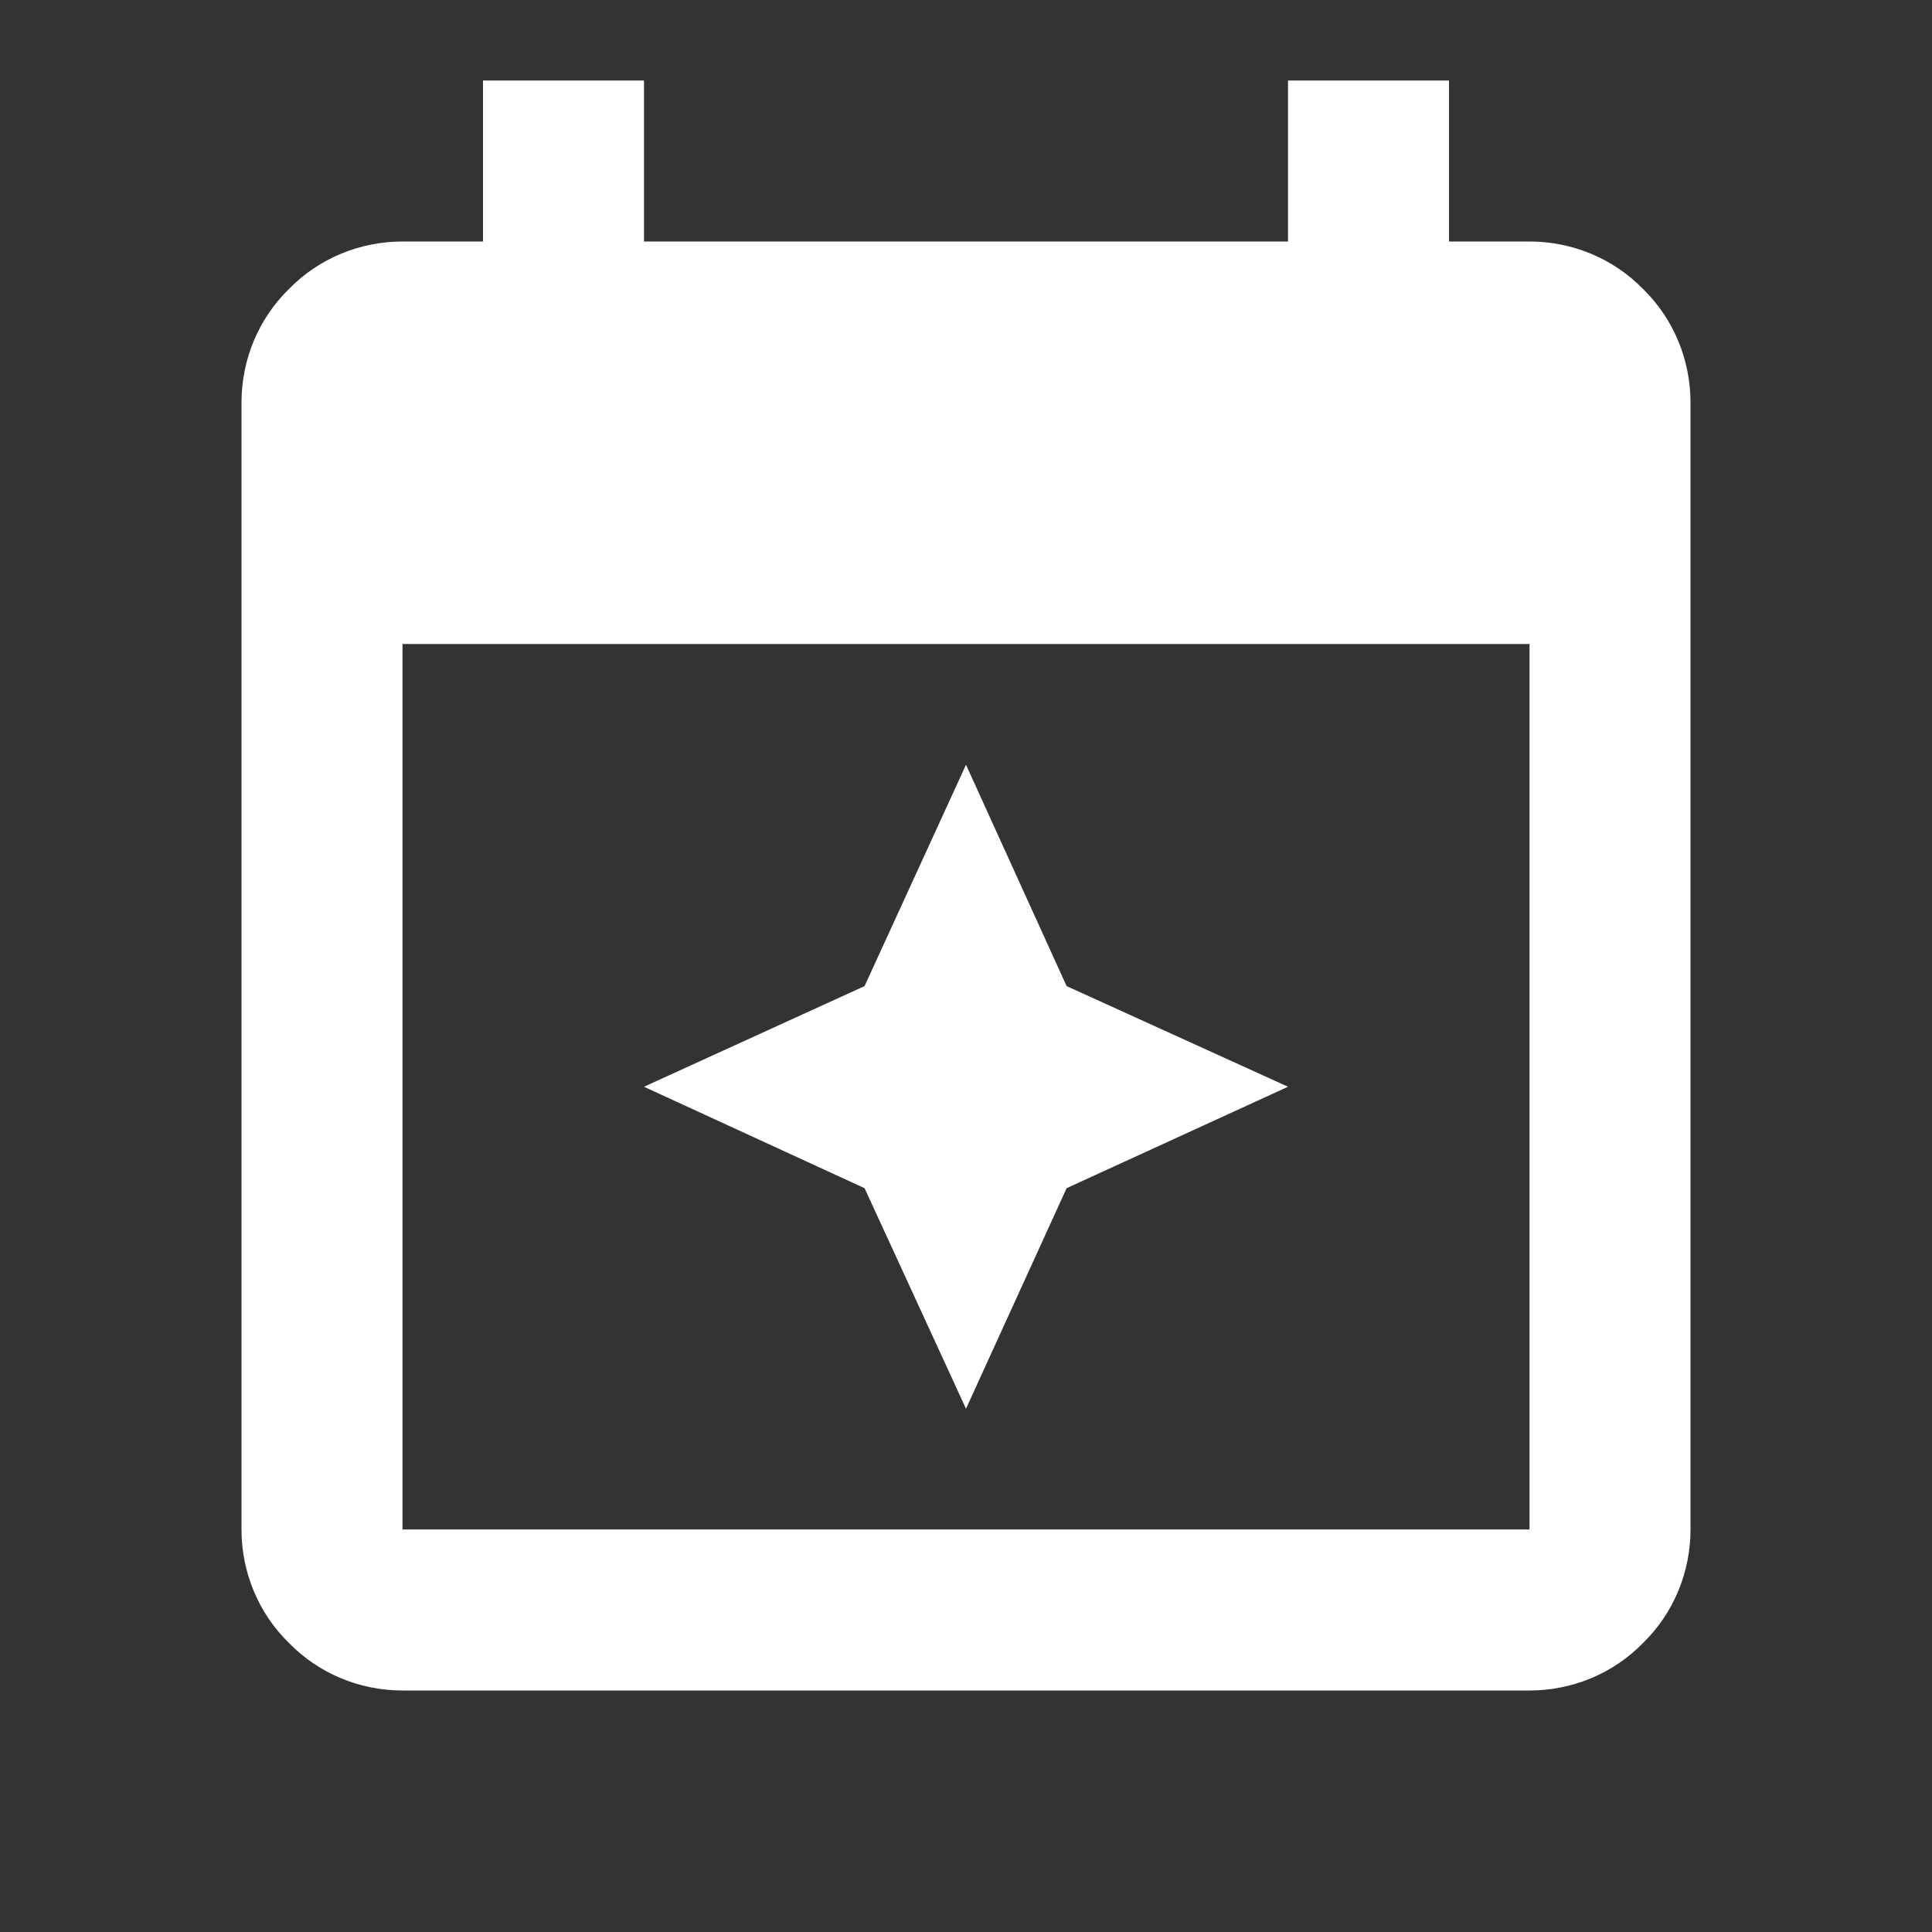 <svg width="52" height="52" viewBox="0 0 52 52" fill="none" xmlns="http://www.w3.org/2000/svg">
<rect x="0" y="0" width="52" height="52" fill="#333333" stroke="none"/>
<g id="mdi:event-auto">
<path id="Vector" d="M23.27 26.541L26 20.583L28.708 26.541L34.667 29.25L28.708 31.98L26 37.916L23.27 31.98L17.333 29.25L23.27 26.541ZM34.667 6.5V2.167H39V6.5H41.167C42.315 6.5 43.42 6.955 44.222 7.778C45.045 8.58 45.5 9.685 45.5 10.833V41.166C45.5 42.315 45.045 43.42 44.222 44.221C43.42 45.045 42.315 45.5 41.167 45.5H10.833C9.685 45.5 8.58 45.045 7.778 44.221C6.955 43.42 6.5 42.315 6.5 41.166V10.833C6.5 9.685 6.955 8.58 7.778 7.778C8.58 6.955 9.685 6.5 10.833 6.5H13V2.167H17.333V6.5H34.667ZM10.833 17.333V41.166H41.167V17.333H10.833Z" fill="white"/>
</g>
</svg>
